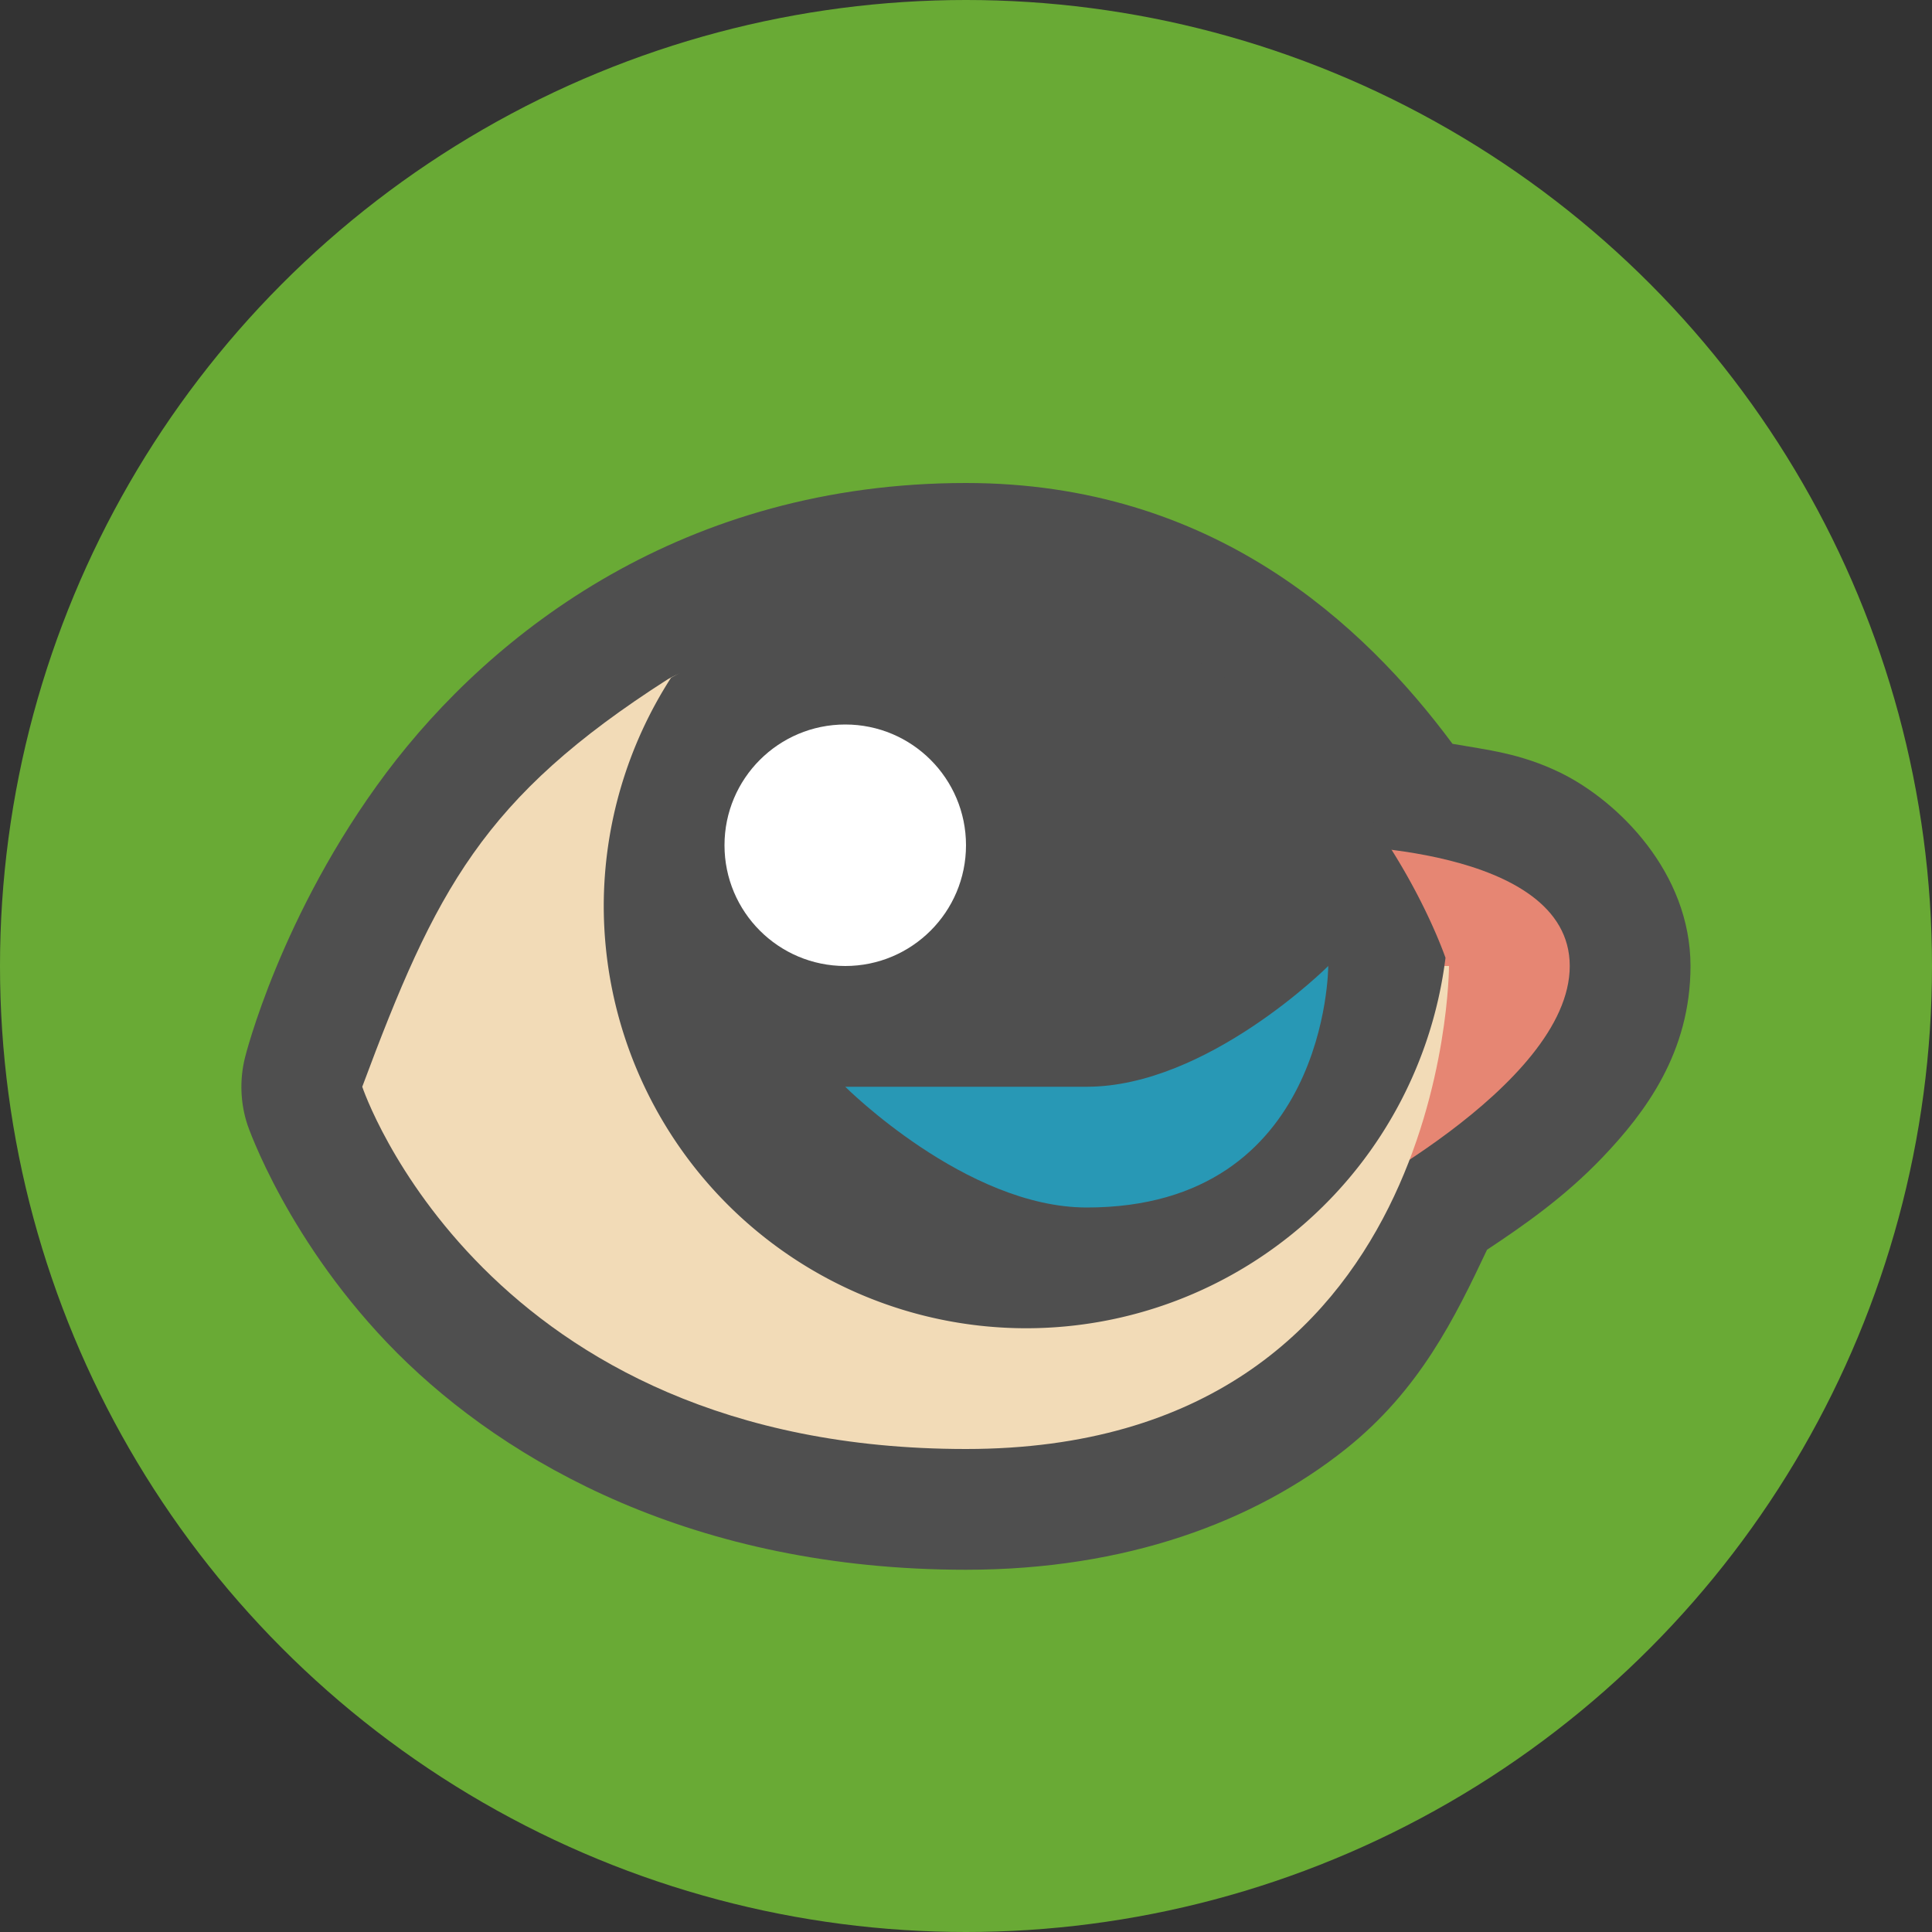 <svg width="16" height="16" version="1.1" xmlns="http://www.w3.org/2000/svg"><rect width="100%" height="100%" fill="#333333" stroke="none"/><defs>
<linearGradient id="ucPurpleBlue" x1="0%" y1="0%" x2="100%" y2="100%">
  <stop offset="0%" style="stop-color:#B794F4;stop-opacity:1"/>
  <stop offset="100%" style="stop-color:#4299E1;stop-opacity:1"/>
</linearGradient>
</defs>
 <circle cx="8" cy="8" r="8" style="fill:#69aa35"/>
 <path d="M 8,4 C 5.667,4 4.077,5.23 3.199,6.4 2.321,7.571 2.029,8.758 2.029,8.758 c -0.046,0.184 -0.039,0.378 0.021,0.559 0,0 0.335,0.983 1.242,1.891 C 4.2,12.114 5.75,13 8,13 c 1.324,0 2.389,-0.397 3.145,-1 0.611,-0.487 0.903,-1.085 1.17,-1.65 0.304,-0.202 0.642,-0.436 0.957,-0.766 C 13.624,9.215 14,8.717 14,8 14,7.226 13.401,6.634 12.924,6.4 12.59,6.237 12.312,6.21 12.029,6.16 11.294,5.169 10.044,4 8,4 Z" style="fill:#4f4f4f"/>
 <path d="m11 7s2 0 2 1-2 2-2 2z" style="fill:#e68673"/>
 <path d="m3 9c0.607-1.629 1-2.396 2.531-3.375 0.656-0.375 1.469 0.375 1.469 0.375l3 2h2s0 4-4 4-5-3-5-3z" style="fill:#f2dbb7"/>
 <path d="M 8 5 C 7.012 5 6.209 5.246 5.557 5.613 A 3.5 3.5 0 0 0 5 7.5 A 3.5 3.5 0 0 0 8.5 11 A 3.5 3.5 0 0 0 11.971 7.932 C 11.899 7.729 10.891 5 8 5 z " style="fill:#4f4f4f"/>
 <circle cx="7" cy="7" r="1" style="fill:#ffffff"/>
 <path d="m7 9h2c1 0 2-1 2-1s0 2-2 2c-1 0-2-1-2-1z" style="fill:#2898b5"/>
</svg>
